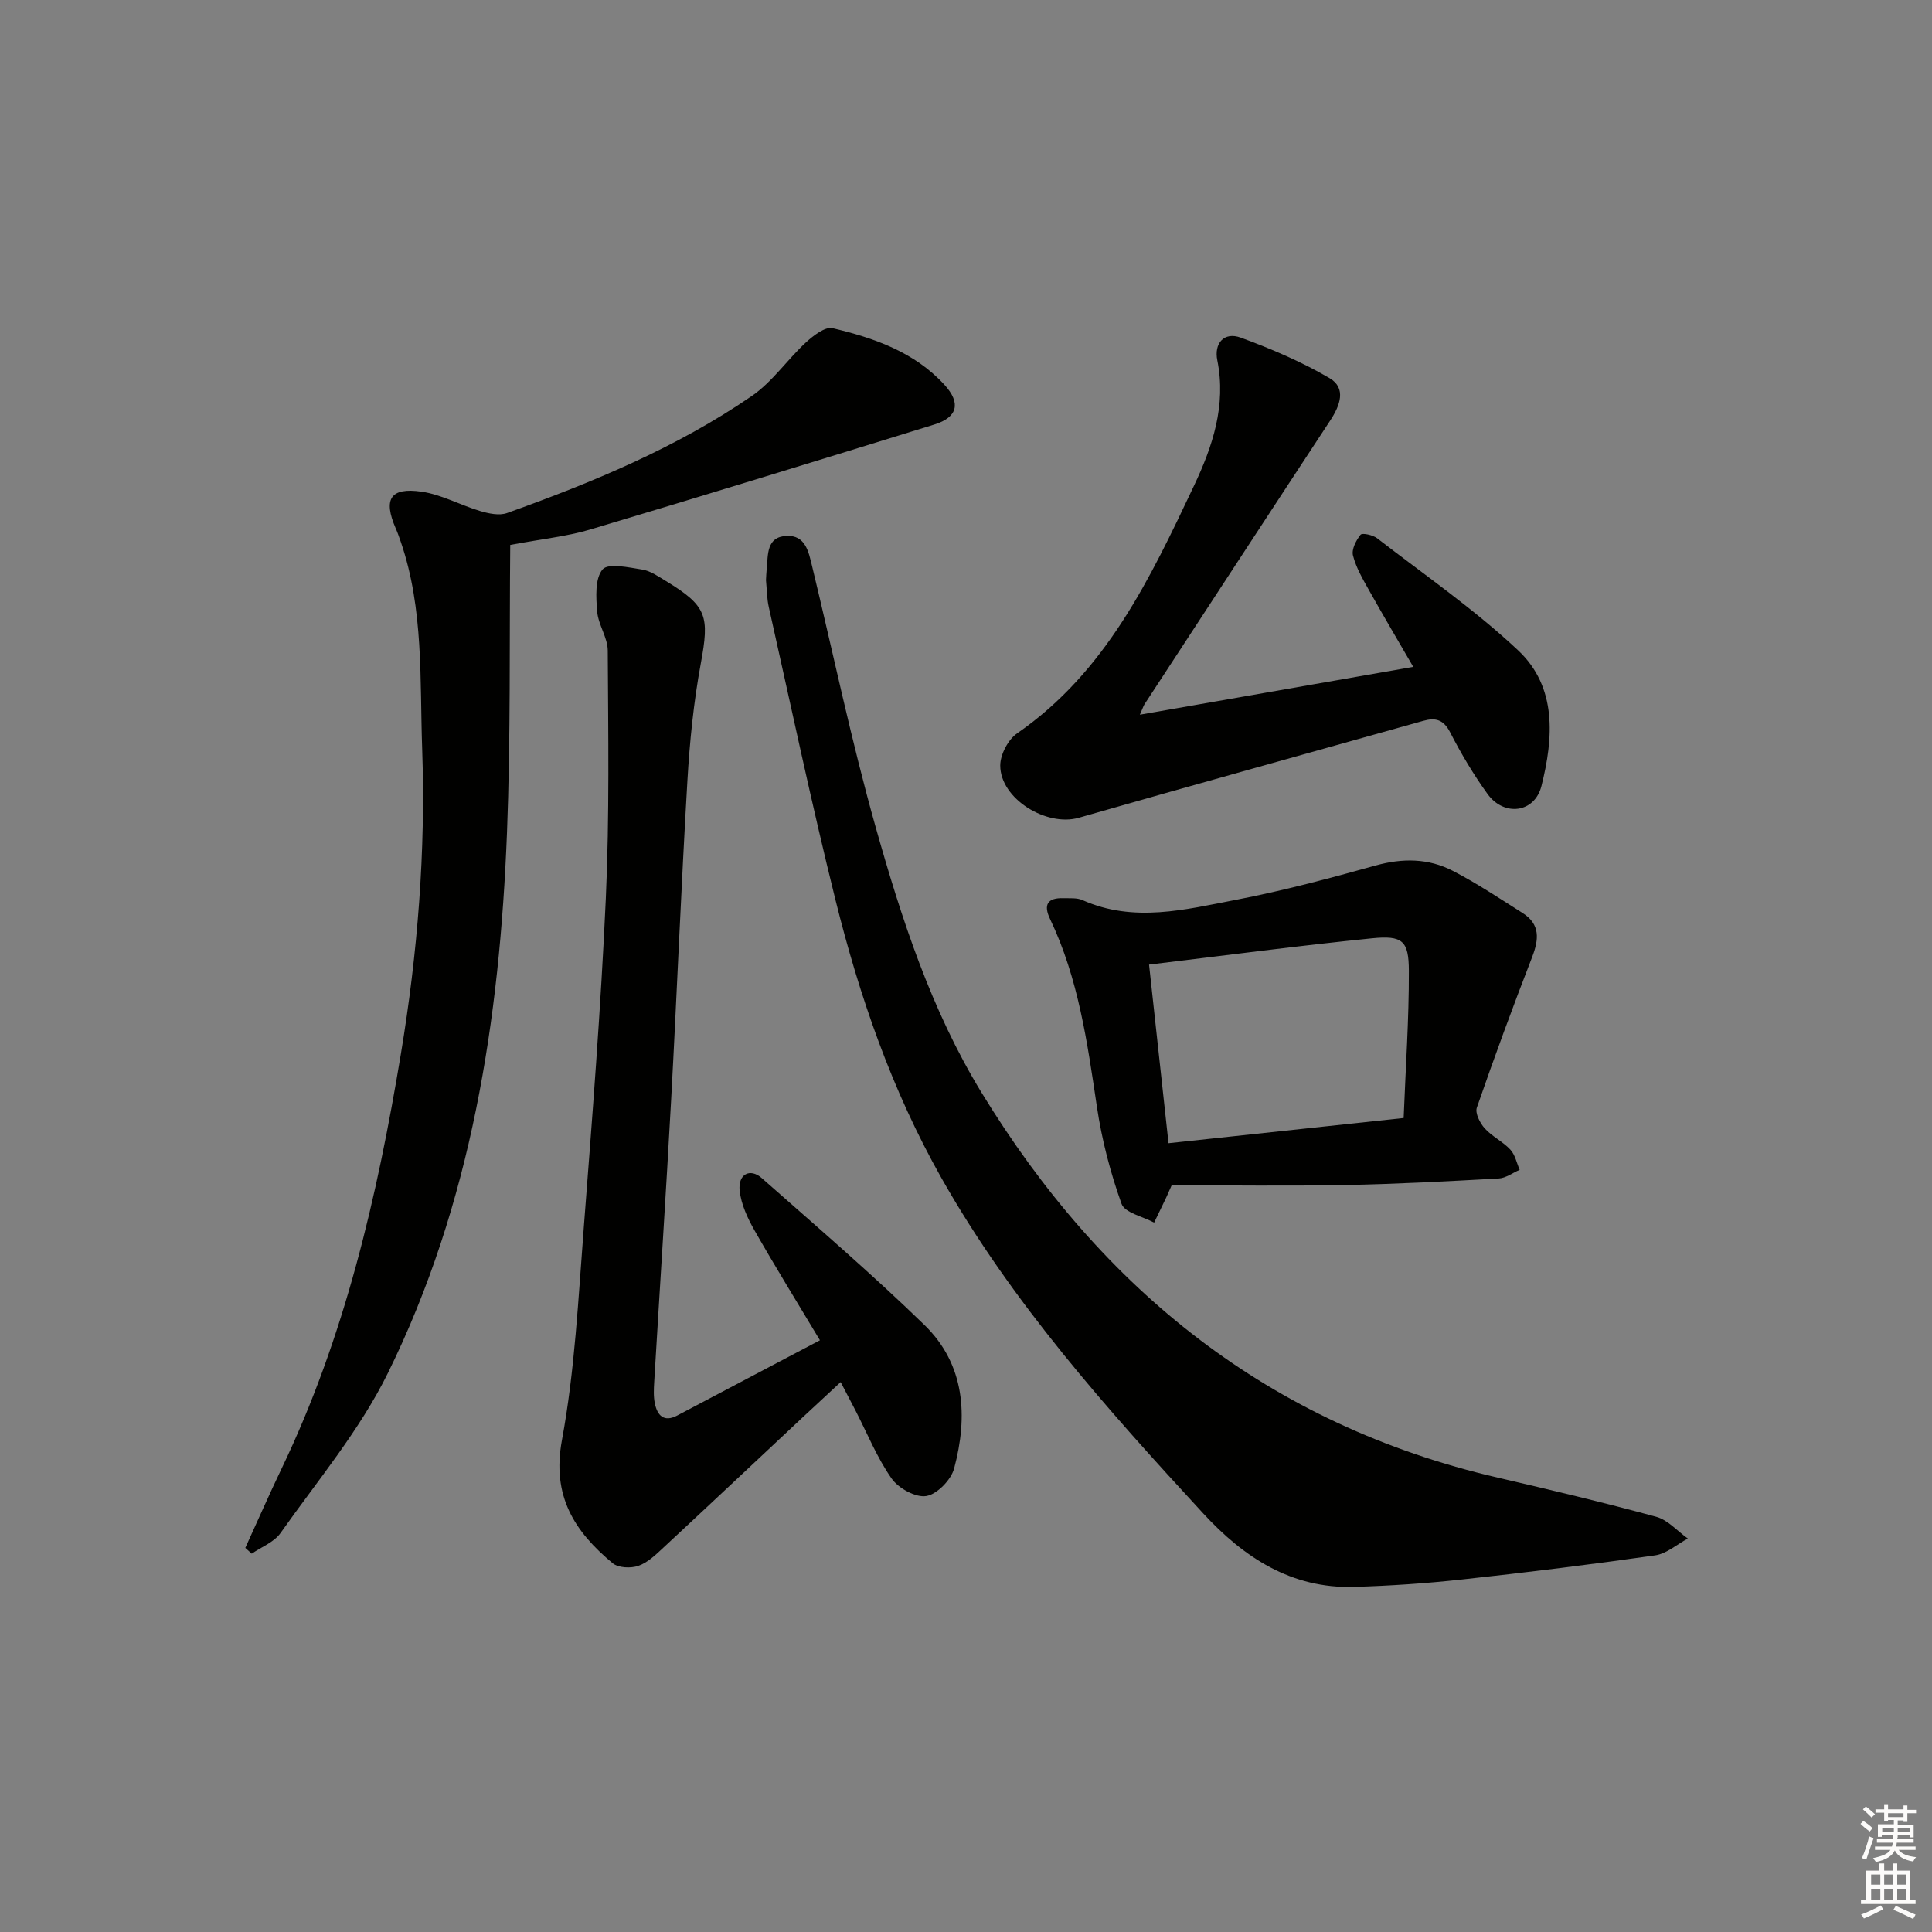 <svg enable-background="new 0 0 400 400" viewBox="0 0 400 400" xmlns="http://www.w3.org/2000/svg"><rect x="0" y="0" width="400" height="400" fill="#808080" stroke="none"/><g fill="#010100"><path d="m158.59 120.11c.04-.72.07-1.55.15-2.38.3-2.93-.08-6.6 4.13-6.78 3.9-.16 4.54 3.29 5.25 6.2 4.37 18.04 8.14 36.25 13.18 54.11 5.36 19.01 11.5 37.89 21.9 54.92 24.94 40.86 59.59 68.81 106.9 79.75 10.98 2.54 21.95 5.15 32.82 8.11 2.41.66 4.36 2.96 6.53 4.5-2.25 1.2-4.4 3.14-6.77 3.48-13.32 1.9-26.67 3.55-40.05 5-7.4.81-14.86 1.31-22.3 1.53-12.99.38-22.83-6.11-31.24-15.24-19.98-21.68-39.6-43.62-54.23-69.51-10.22-18.1-16.92-37.5-21.89-57.51-4.99-20.11-9.26-40.39-13.8-60.61-.4-1.76-.39-3.63-.58-5.57z"/><path d="m169.76 277.49c-4.75-7.93-9.28-15.26-13.54-22.74-1.44-2.53-2.77-5.4-3.08-8.23-.37-3.42 2.14-4.75 4.57-2.61 11.34 10 22.83 19.87 33.67 30.4 8.46 8.22 9.05 18.94 6.16 29.73-.63 2.36-3.53 5.33-5.77 5.7-2.2.36-5.76-1.61-7.18-3.64-3.02-4.32-5.04-9.34-7.47-14.07-.9-1.75-1.82-3.48-3.07-5.88-2.89 2.68-5.41 5-7.9 7.33-9.6 8.98-19.16 17.99-28.8 26.94-1.57 1.46-3.24 3.09-5.18 3.77-1.56.54-4.15.43-5.32-.54-7.91-6.57-12.65-13.9-10.51-25.46 2.68-14.48 3.39-29.35 4.53-44.08 1.75-22.69 3.53-45.38 4.56-68.11.77-17.07.49-34.2.4-51.3-.01-2.69-1.96-5.34-2.19-8.07-.24-2.96-.49-6.84 1.12-8.74 1.16-1.36 5.41-.41 8.2.03 1.72.27 3.35 1.43 4.9 2.37 8.55 5.19 9.05 7.25 7.22 17.14-1.47 7.97-2.29 16.12-2.76 24.22-1.29 21.9-2.16 43.83-3.35 65.73-1.07 19.57-2.36 39.14-3.52 58.71-.09 1.49-.17 3.04.13 4.48.52 2.49 1.87 3.95 4.63 2.5 9.68-5.09 19.35-10.2 29.55-15.58z"/><path d="m105.64 112.82c-.19 19.72.1 39.63-.67 59.5-1.51 38.79-7.35 76.85-24.7 112.04-5.82 11.8-14.54 22.19-22.19 33.04-1.33 1.89-3.94 2.87-5.96 4.27-.44-.4-.89-.8-1.33-1.2 2.51-5.49 4.92-11.01 7.53-16.45 13.05-27.22 19.78-56.24 24.68-85.82 3.47-20.91 5.15-41.97 4.41-63.09-.51-14.35.36-28.97-4.43-42.93-.32-.94-.65-1.88-1.05-2.79-2.62-6.04-1.14-8.53 5.33-7.6 4.16.6 8.07 2.8 12.18 4.02 1.75.52 3.93.98 5.53.41 17.71-6.34 35.09-13.53 50.68-24.23 4.25-2.92 7.32-7.5 11.17-11.06 1.54-1.42 4.01-3.35 5.57-2.98 8.6 2.03 16.97 4.95 23.17 11.74 3.45 3.78 2.69 6.71-2.11 8.2-23.76 7.35-47.54 14.66-71.37 21.77-4.73 1.4-9.74 1.9-16.44 3.16z"/><path d="m236 147.97c19.01-3.32 37.44-6.55 56.6-9.9-3-5.18-6.15-10.5-9.17-15.89-1.29-2.3-2.67-4.66-3.31-7.18-.32-1.26.64-3.13 1.57-4.29.35-.43 2.54.05 3.42.72 9.85 7.62 20.18 14.75 29.22 23.24 8.08 7.6 7.3 18.19 4.81 28.06-1.41 5.61-7.75 6.37-11.15 1.67-2.91-4.02-5.48-8.35-7.75-12.77-1.38-2.68-3.05-3.1-5.6-2.38-23.76 6.68-47.56 13.26-71.29 20.06-6.68 1.91-16.26-3.92-16.26-10.82 0-2.26 1.62-5.36 3.48-6.65 18.43-12.73 27.54-32.06 36.65-51.31 3.82-8.08 6.69-16.58 4.81-25.93-.7-3.48 1.36-5.98 4.87-4.69 6.31 2.32 12.59 4.99 18.37 8.38 3.53 2.07 2.18 5.67.14 8.77-12.87 19.57-25.67 39.19-38.48 58.79-.24.41-.38.89-.93 2.12z"/><path d="m242.58 245.4c-.71 1.61-.9 2.06-1.11 2.5-.84 1.74-1.68 3.49-2.52 5.23-2.33-1.27-6.08-2.03-6.75-3.9-2.32-6.49-4.09-13.29-5.1-20.11-1.98-13.29-3.82-26.54-9.69-38.83-1.44-3.01-.52-4.44 2.78-4.33 1.32.04 2.79-.11 3.93.4 10.61 4.73 21.27 1.96 31.77-.06 9.74-1.87 19.36-4.45 28.93-7.11 5.58-1.55 10.92-1.5 15.95 1.1 5 2.58 9.71 5.73 14.47 8.74 3.68 2.33 3.39 5.46 1.96 9.15-4 10.31-7.82 20.7-11.44 31.15-.39 1.14.65 3.19 1.63 4.28 1.52 1.69 3.76 2.74 5.31 4.41.99 1.07 1.31 2.76 1.93 4.18-1.44.62-2.86 1.71-4.33 1.79-10.62.59-21.24 1.16-31.87 1.36-12.11.22-24.21.05-35.85.05zm-4.68-45.69c1.38 12.62 2.68 24.63 4.03 36.98 15.97-1.71 31.76-3.41 48.68-5.22.4-10.31 1.11-20.39 1.08-30.47-.02-6.25-1.3-7.37-7.67-6.73-15.18 1.53-30.31 3.54-46.12 5.44z"/></g><path d="m385.2 377.6.6-.6c.6.4 1.3.9 1.9 1.5l-.6.7c-.8-.6-1.4-1.1-1.9-1.6zm.3 7.1c.6-1.4 1.1-2.9 1.5-4.5.3.1.6.3.9.4-.5 1.4-1 2.9-1.5 4.4zm.2-10.1.6-.6c.7.5 1.3 1.1 1.9 1.6l-.7.7c-.6-.6-1.2-1.2-1.8-1.7zm8.4-.8h.8v.9h1.8v.7h-1.8v1.8h-.8v-.3h-1.2v.9h3.3v2.6h-.8v-.4h-2.5c0 .3 0 .6-.1.8h3.4v.7h-3.5c0 .3-.1.6-.1.8h4v.7h-3.5c.7.9 1.9 1.3 3.6 1.5-.2.2-.4.5-.6.9-1.9-.3-3.2-1.1-3.8-2.3-.5 1.1-1.8 2-3.9 2.4-.2-.3-.4-.5-.6-.8 1.9-.4 3.1-.9 3.6-1.7h-3.2v-.7h3.5c.1-.2.1-.5.2-.8h-3.3v-.7h3.4c0-.2 0-.5 0-.8h-2.4v.3h-.8v-2.6h3.3v-.9h-1.2v.3h-.8v-1.8h-1.8v-.7h1.8v-.9h.8v.9h3.2zm-4.4 5.5h2.4c0-.3 0-.6 0-.9h-2.4zm1.2-3.1h3.2v-.8h-3.2zm4.4 2.2h-2.4v.9h2.5v-.9z" fill="#fcfbfa"/><path d="m389.2 385.8h.9v1.5h1.8v-1.5h.9v1.5h2.7v6h1.1v.9h-11.3v-.9h1.1v-6h2.7v-1.5zm.2 8.7.5.8c-1.2.6-2.5 1.3-4 1.9-.2-.3-.3-.6-.6-.8 1.6-.6 3-1.3 4.1-1.9zm-2-4.3h1.9v-2.1h-1.9zm0 3.1h1.9v-2.2h-1.9zm2.7-3.1h1.9v-2.1h-1.9zm0 3.1h1.9v-2.2h-1.9zm2.4 1.3c1.4.6 2.7 1.2 4.1 1.8l-.5.9c-1.5-.7-2.8-1.4-4.1-1.9zm2.2-6.5h-1.9v2.1h1.9zm-1.9 5.2h1.9v-2.2h-1.9z" fill="#fcfbfa"/></svg>